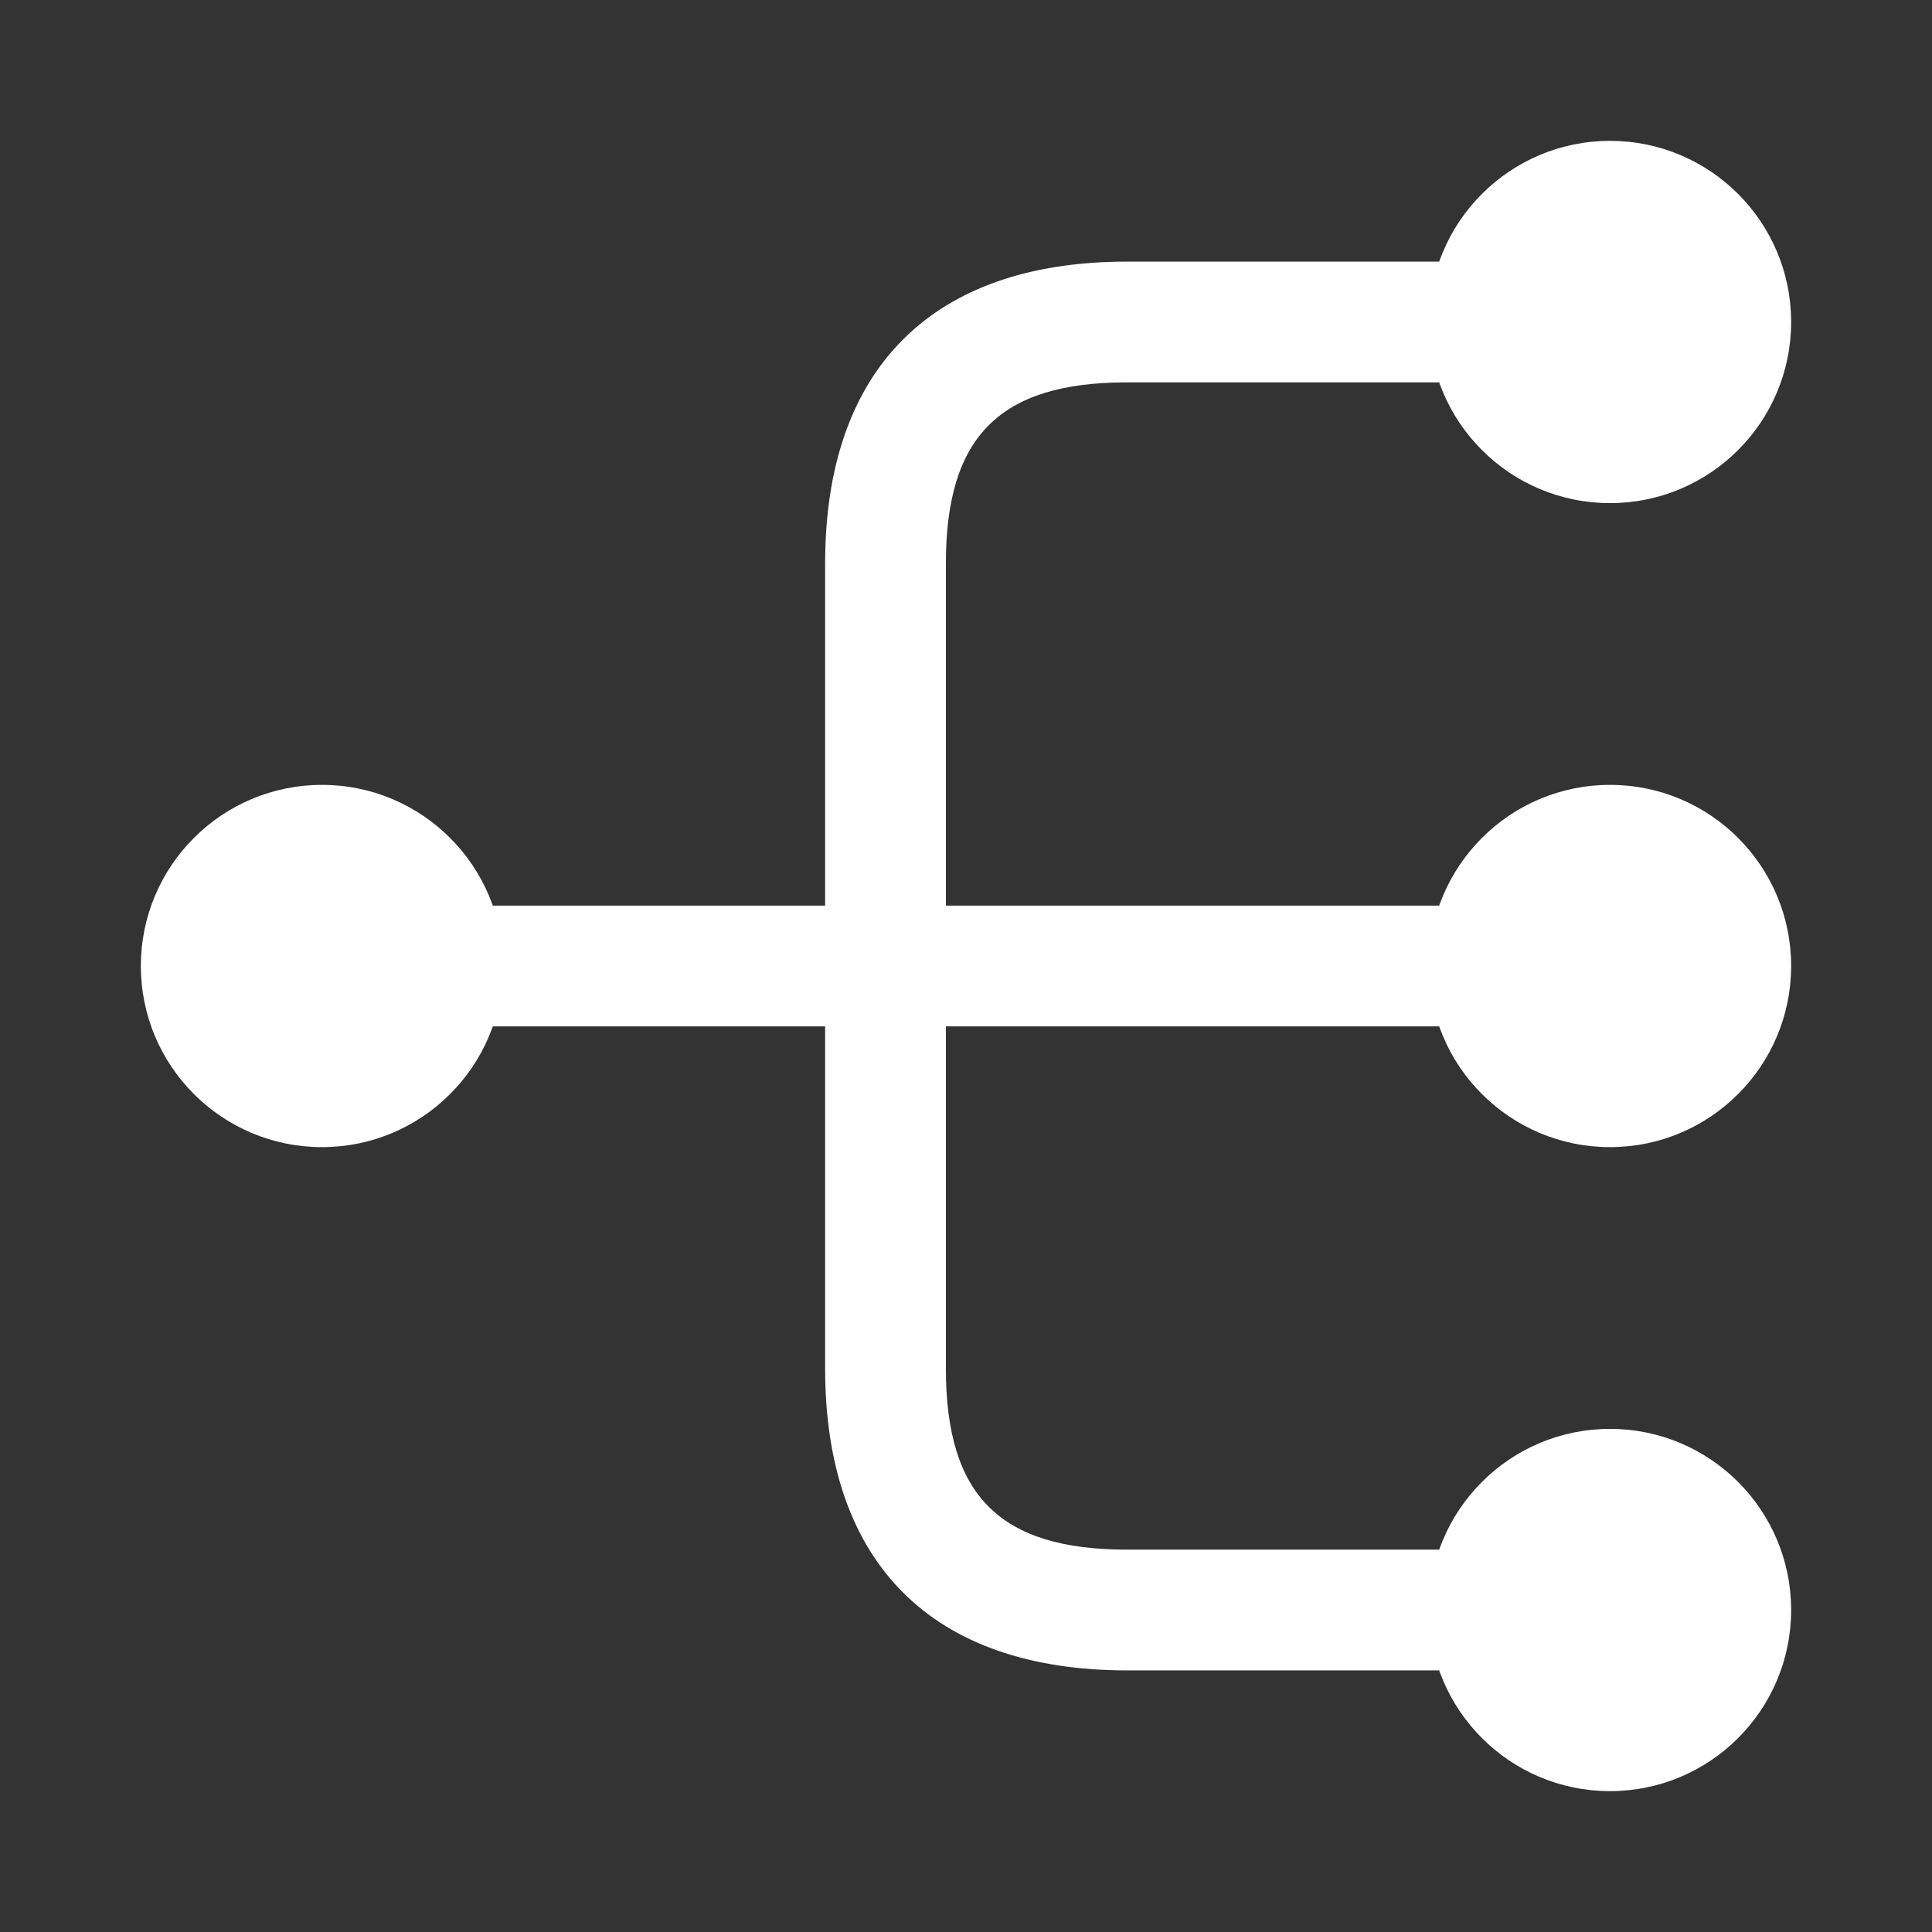 <svg width="80" height="80" viewBox="0 0 80 80" fill="none" xmlns="http://www.w3.org/2000/svg">
<rect x="0" y="0" width="80" height="80" fill="#333333" stroke="none"/>
<g id="vuesax/bold/data">
<g id="data">
<path id="Vector" d="M66.667 47.5C70.809 47.5 74.167 44.142 74.167 40C74.167 35.858 70.809 32.5 66.667 32.5C62.525 32.5 59.167 35.858 59.167 40C59.167 44.142 62.525 47.5 66.667 47.5Z" fill="white"/>
<path id="Vector_2" d="M66.667 20.833C70.809 20.833 74.167 17.476 74.167 13.333C74.167 9.191 70.809 5.833 66.667 5.833C62.525 5.833 59.167 9.191 59.167 13.333C59.167 17.476 62.525 20.833 66.667 20.833Z" fill="white"/>
<path id="Vector_3" d="M66.667 74.167C70.809 74.167 74.167 70.809 74.167 66.667C74.167 62.525 70.809 59.167 66.667 59.167C62.525 59.167 59.167 62.525 59.167 66.667C59.167 70.809 62.525 74.167 66.667 74.167Z" fill="white"/>
<path id="Vector_4" d="M13.333 47.5C17.475 47.5 20.833 44.142 20.833 40C20.833 35.858 17.475 32.5 13.333 32.5C9.191 32.5 5.833 35.858 5.833 40C5.833 44.142 9.191 47.5 13.333 47.5Z" fill="white"/>
<path id="Vector_5" d="M63.333 42.5C64.7 42.5 65.833 41.367 65.833 40C65.833 38.633 64.7 37.5 63.333 37.5H39.167V23.333C39.167 18.067 41.4 15.833 46.667 15.833H63.333C64.7 15.833 65.833 14.7 65.833 13.333C65.833 11.967 64.7 10.833 63.333 10.833H46.667C38.6 10.833 34.167 15.267 34.167 23.333V37.5H16.667C15.3 37.5 14.167 38.633 14.167 40C14.167 41.367 15.3 42.5 16.667 42.5H34.167V56.667C34.167 64.733 38.6 69.167 46.667 69.167H63.333C64.7 69.167 65.833 68.033 65.833 66.667C65.833 65.3 64.7 64.167 63.333 64.167H46.667C41.4 64.167 39.167 61.933 39.167 56.667V42.5H63.333Z" fill="white"/>
</g>
</g>
</svg>
